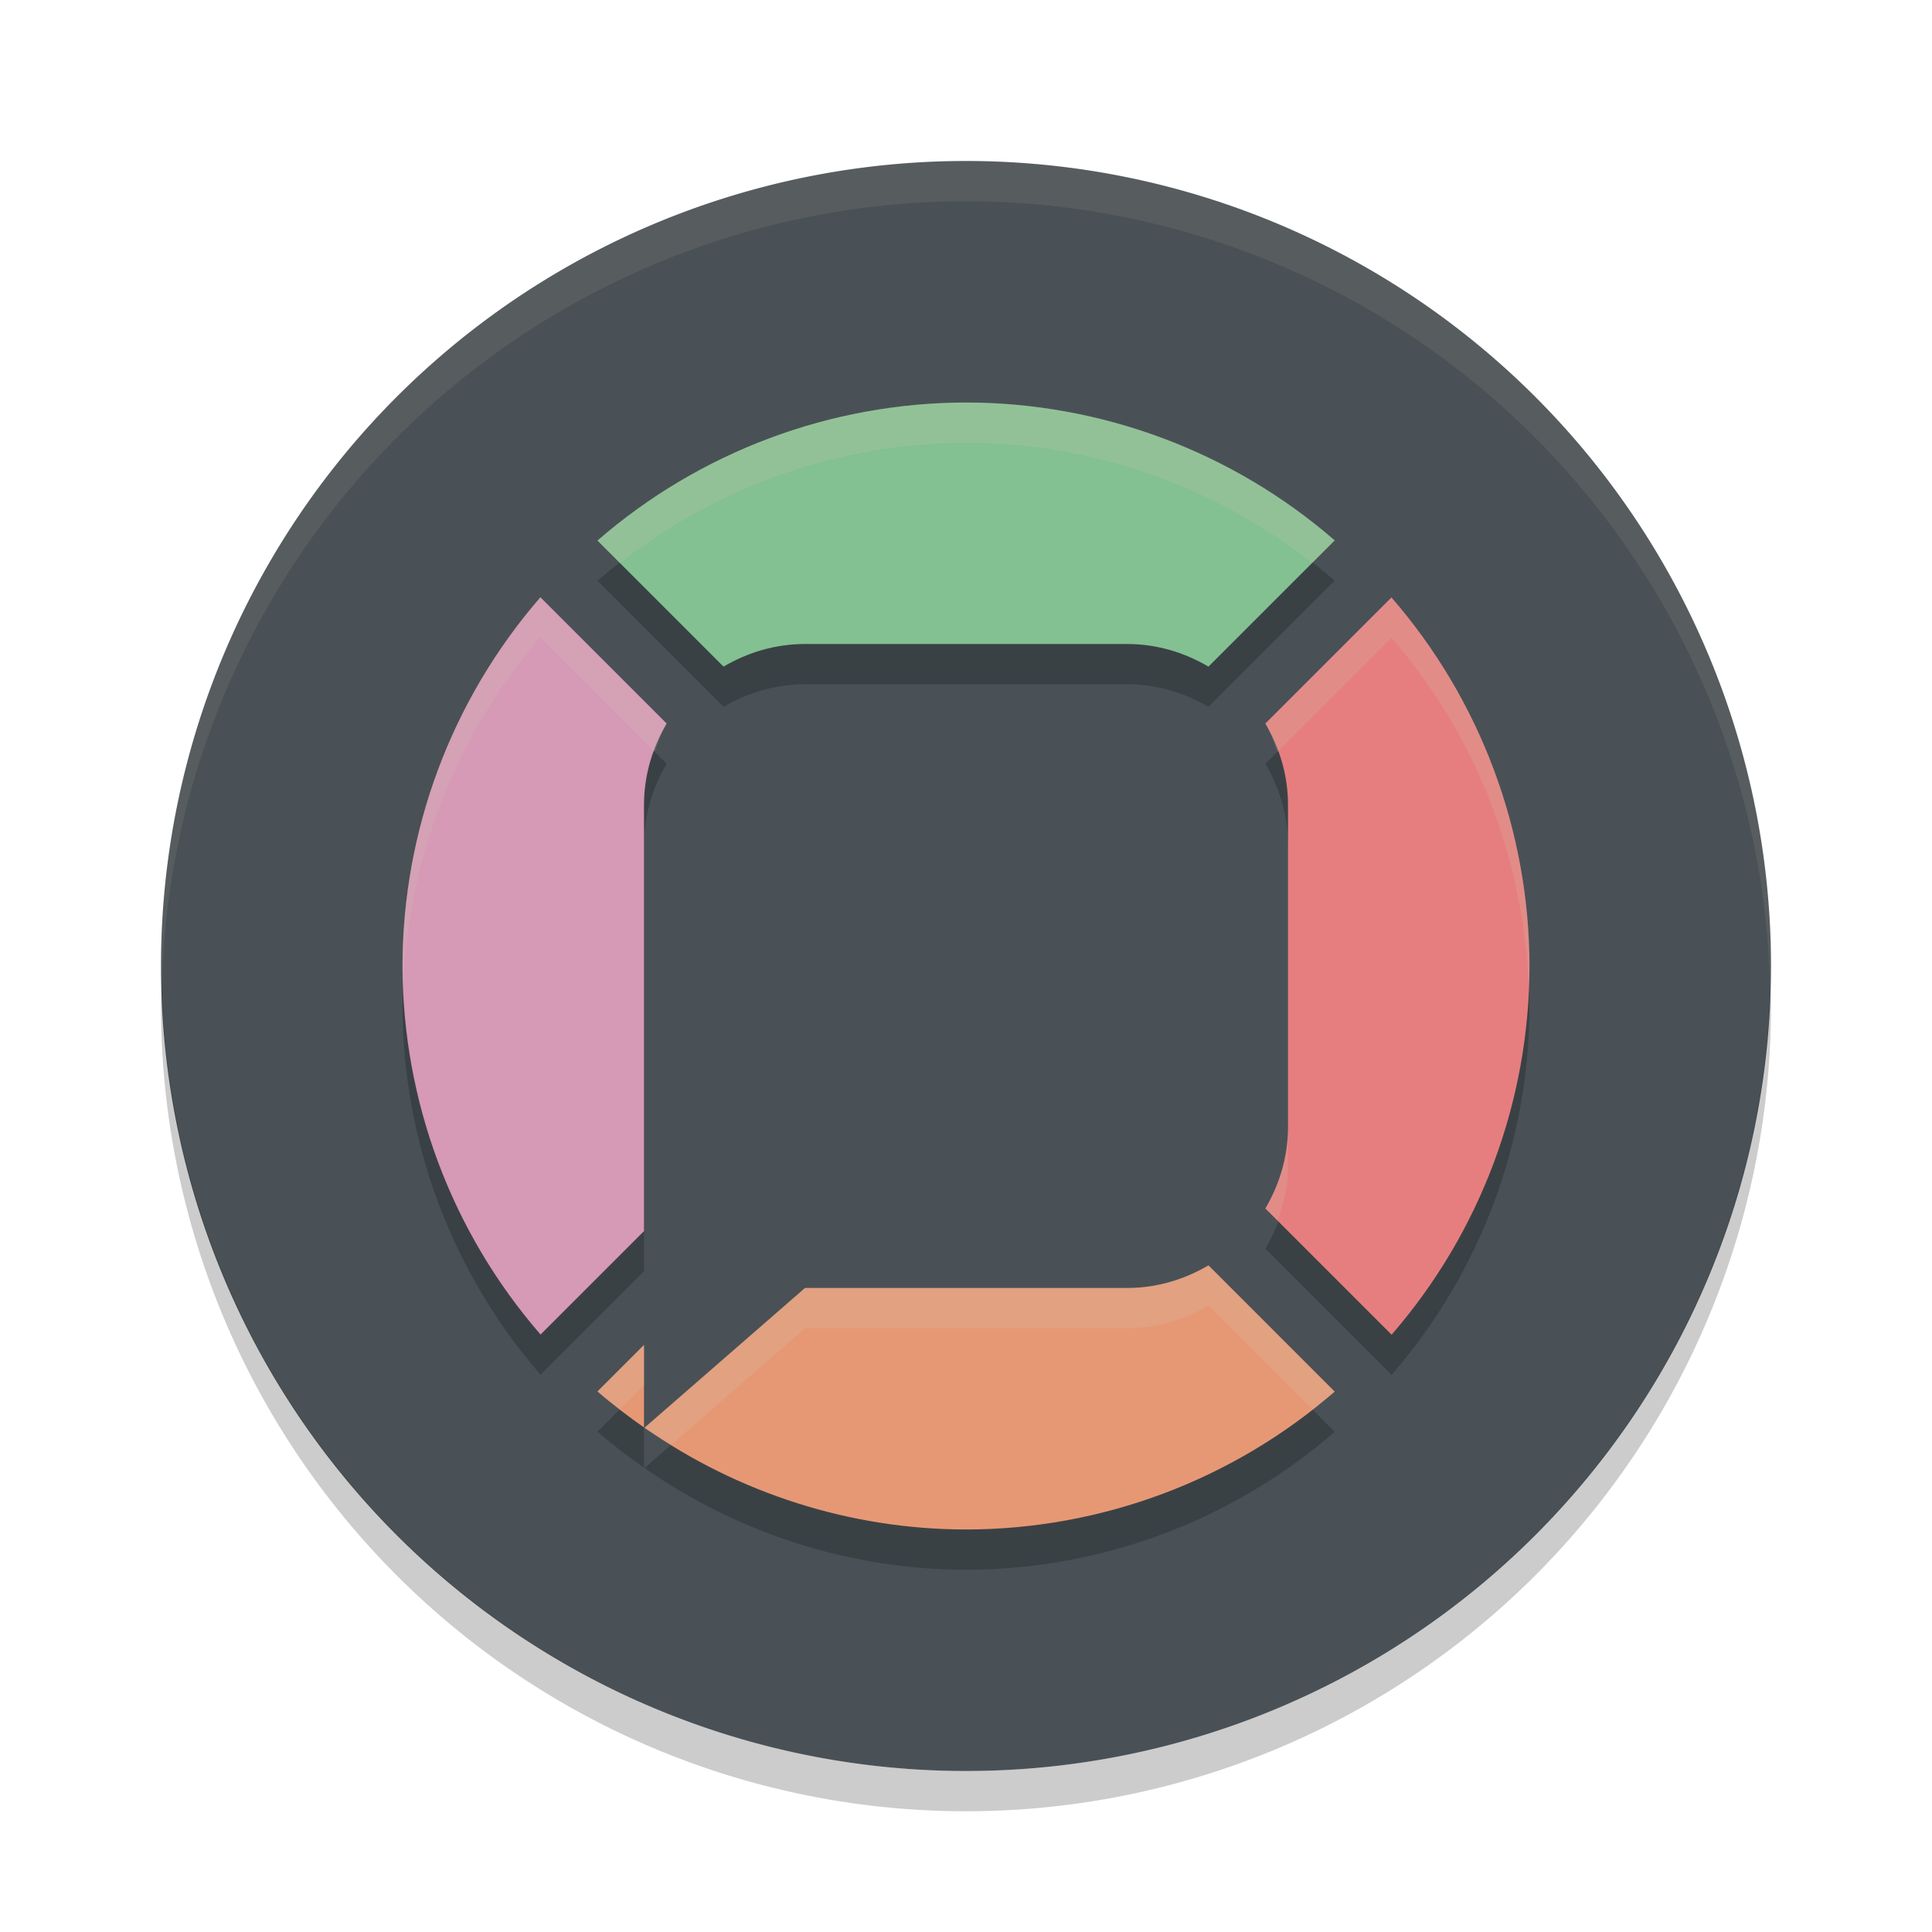 <svg xmlns="http://www.w3.org/2000/svg" width="24" height="24" version="1.1">
 <path style="fill:#495156" d="M 12,2 A 10,10 0 0 0 2,12 10,10 0 0 0 12,22 10,10 0 0 0 22,12 10,10 0 0 0 12,2 Z"/>
 <path style="opacity:0.2" d="M 12,5.5 C 10.317,5.503 8.692,6.112 7.422,7.215 L 8.988,8.781 C 9.286,8.606 9.628,8.5 10,8.5 l 4,0 c 0.372,0 0.714,0.106 1.012,0.281 L 16.58,7.213 C 15.309,6.11 13.683,5.502 12,5.5 Z M 6.713,7.92 C 5.61,9.191 5.002,10.817 5,12.5 c 0.003,1.683 0.612,3.308 1.715,4.578 L 8,15.793 8,14.5 8,10.5 C 8,10.128 8.106,9.786 8.281,9.488 L 6.713,7.92 Z M 17.285,7.922 15.719,9.488 C 15.894,9.786 16,10.128 16,10.5 l 0,4 c 0,0.372 -0.106,0.714 -0.281,1.012 l 1.568,1.568 C 18.39,15.809 18.998,14.183 19,12.5 18.997,10.817 18.388,9.192 17.285,7.922 Z M 15.012,16.219 C 14.714,16.394 14.372,16.5 14,16.5 l -4,0 -1.994,1.736 C 9.173,19.051 10.565,19.498 12,19.5 c 1.683,-0.002 3.309,-0.61 4.58,-1.713 L 15.012,16.219 Z M 8,17.207 7.422,17.785 C 7.607,17.946 7.801,18.093 8,18.232 l 0,-1.025 z"/>
 <path style="opacity:0.2" d="M 2.011,12.209 A 10,10 0 0 0 2,12.5 10,10 0 0 0 12,22.5 10,10 0 0 0 22,12.5 10,10 0 0 0 21.989,12.291 10,10 0 0 1 12,22 10,10 0 0 1 2.011,12.209 Z"/>
 <path style="opacity:0.1;fill:#d3c6aa" d="m 12,2 a 10,10 0 0 0 -10,10 10,10 0 0 0 0.011,0.209 10,10 0 0 1 9.989,-9.709 10,10 0 0 1 9.989,9.791 10,10 0 0 0 0.011,-0.291 10,10 0 0 0 -10,-10 z"/>
 <path style="fill:#83c092" d="M 12,5 C 10.317,5.003 8.692,5.612 7.422,6.715 L 8.988,8.281 C 9.286,8.106 9.628,8 10,8 l 4,0 c 0.372,0 0.714,0.106 1.012,0.281 L 16.58,6.713 C 15.309,5.61 13.683,5.002 12,5 Z"/>
 <path style="fill:#d699b6" d="M 6.713 7.42 C 5.61 8.691 5.002 10.317 5 12 C 5.003 13.683 5.612 15.308 6.715 16.578 L 8 15.293 L 8 14 L 8 10 C 8 9.628 8.106 9.286 8.281 8.988 L 6.713 7.42 z"/>
 <path style="fill:#e67e80" d="M 17.285,7.422 15.719,8.988 C 15.894,9.286 16,9.628 16,10 l 0,4 c 0,0.372 -0.106,0.714 -0.281,1.012 l 1.568,1.568 C 18.39,15.309 18.998,13.683 19,12 18.997,10.317 18.388,8.692 17.285,7.422 Z"/>
 <path style="fill:#e69875" d="M 15.012 15.719 C 14.714 15.894 14.372 16 14 16 L 10 16 L 8.006 17.736 C 9.173 18.551 10.565 18.998 12 19 C 13.683 18.998 15.309 18.39 16.58 17.287 L 15.012 15.719 z M 8 16.707 L 7.422 17.285 C 7.607 17.446 7.801 17.593 8 17.732 L 8 16.707 z"/>
 <path style="fill:#d3c6aa;opacity:0.2" d="M 12 5 C 10.317 5.003 8.692 5.612 7.422 6.715 L 7.701 6.994 C 8.927 6.035 10.437 5.503 12 5.5 C 13.564 5.502 15.074 6.033 16.301 6.992 L 16.58 6.713 C 15.309 5.61 13.683 5.002 12 5 z M 6.713 7.42 C 5.61 8.691 5.002 10.317 5 12 C 5 12.084 5.009 12.166 5.012 12.25 C 5.071 10.657 5.665 9.128 6.713 7.92 L 8.131 9.338 C 8.175 9.218 8.217 9.097 8.281 8.988 L 6.713 7.42 z M 17.285 7.422 L 15.719 8.988 C 15.783 9.097 15.825 9.218 15.869 9.338 L 17.285 7.922 C 18.333 9.129 18.928 10.657 18.988 12.25 C 18.991 12.166 19 12.084 19 12 C 18.997 10.317 18.388 8.692 17.285 7.422 z M 16 14 C 16 14.372 15.894 14.714 15.719 15.012 L 15.869 15.162 C 15.945 14.954 16 14.736 16 14.5 L 16 14 z M 15.012 15.719 C 14.714 15.894 14.372 16 14 16 L 10 16 L 8.006 17.736 C 8.115 17.813 8.235 17.87 8.348 17.939 L 10 16.5 L 14 16.5 C 14.372 16.5 14.714 16.394 15.012 16.219 L 16.301 17.508 C 16.394 17.435 16.49 17.365 16.58 17.287 L 15.012 15.719 z M 8 16.707 L 7.422 17.285 C 7.512 17.363 7.609 17.431 7.703 17.504 L 8 17.207 L 8 16.707 z"/>
</svg>

